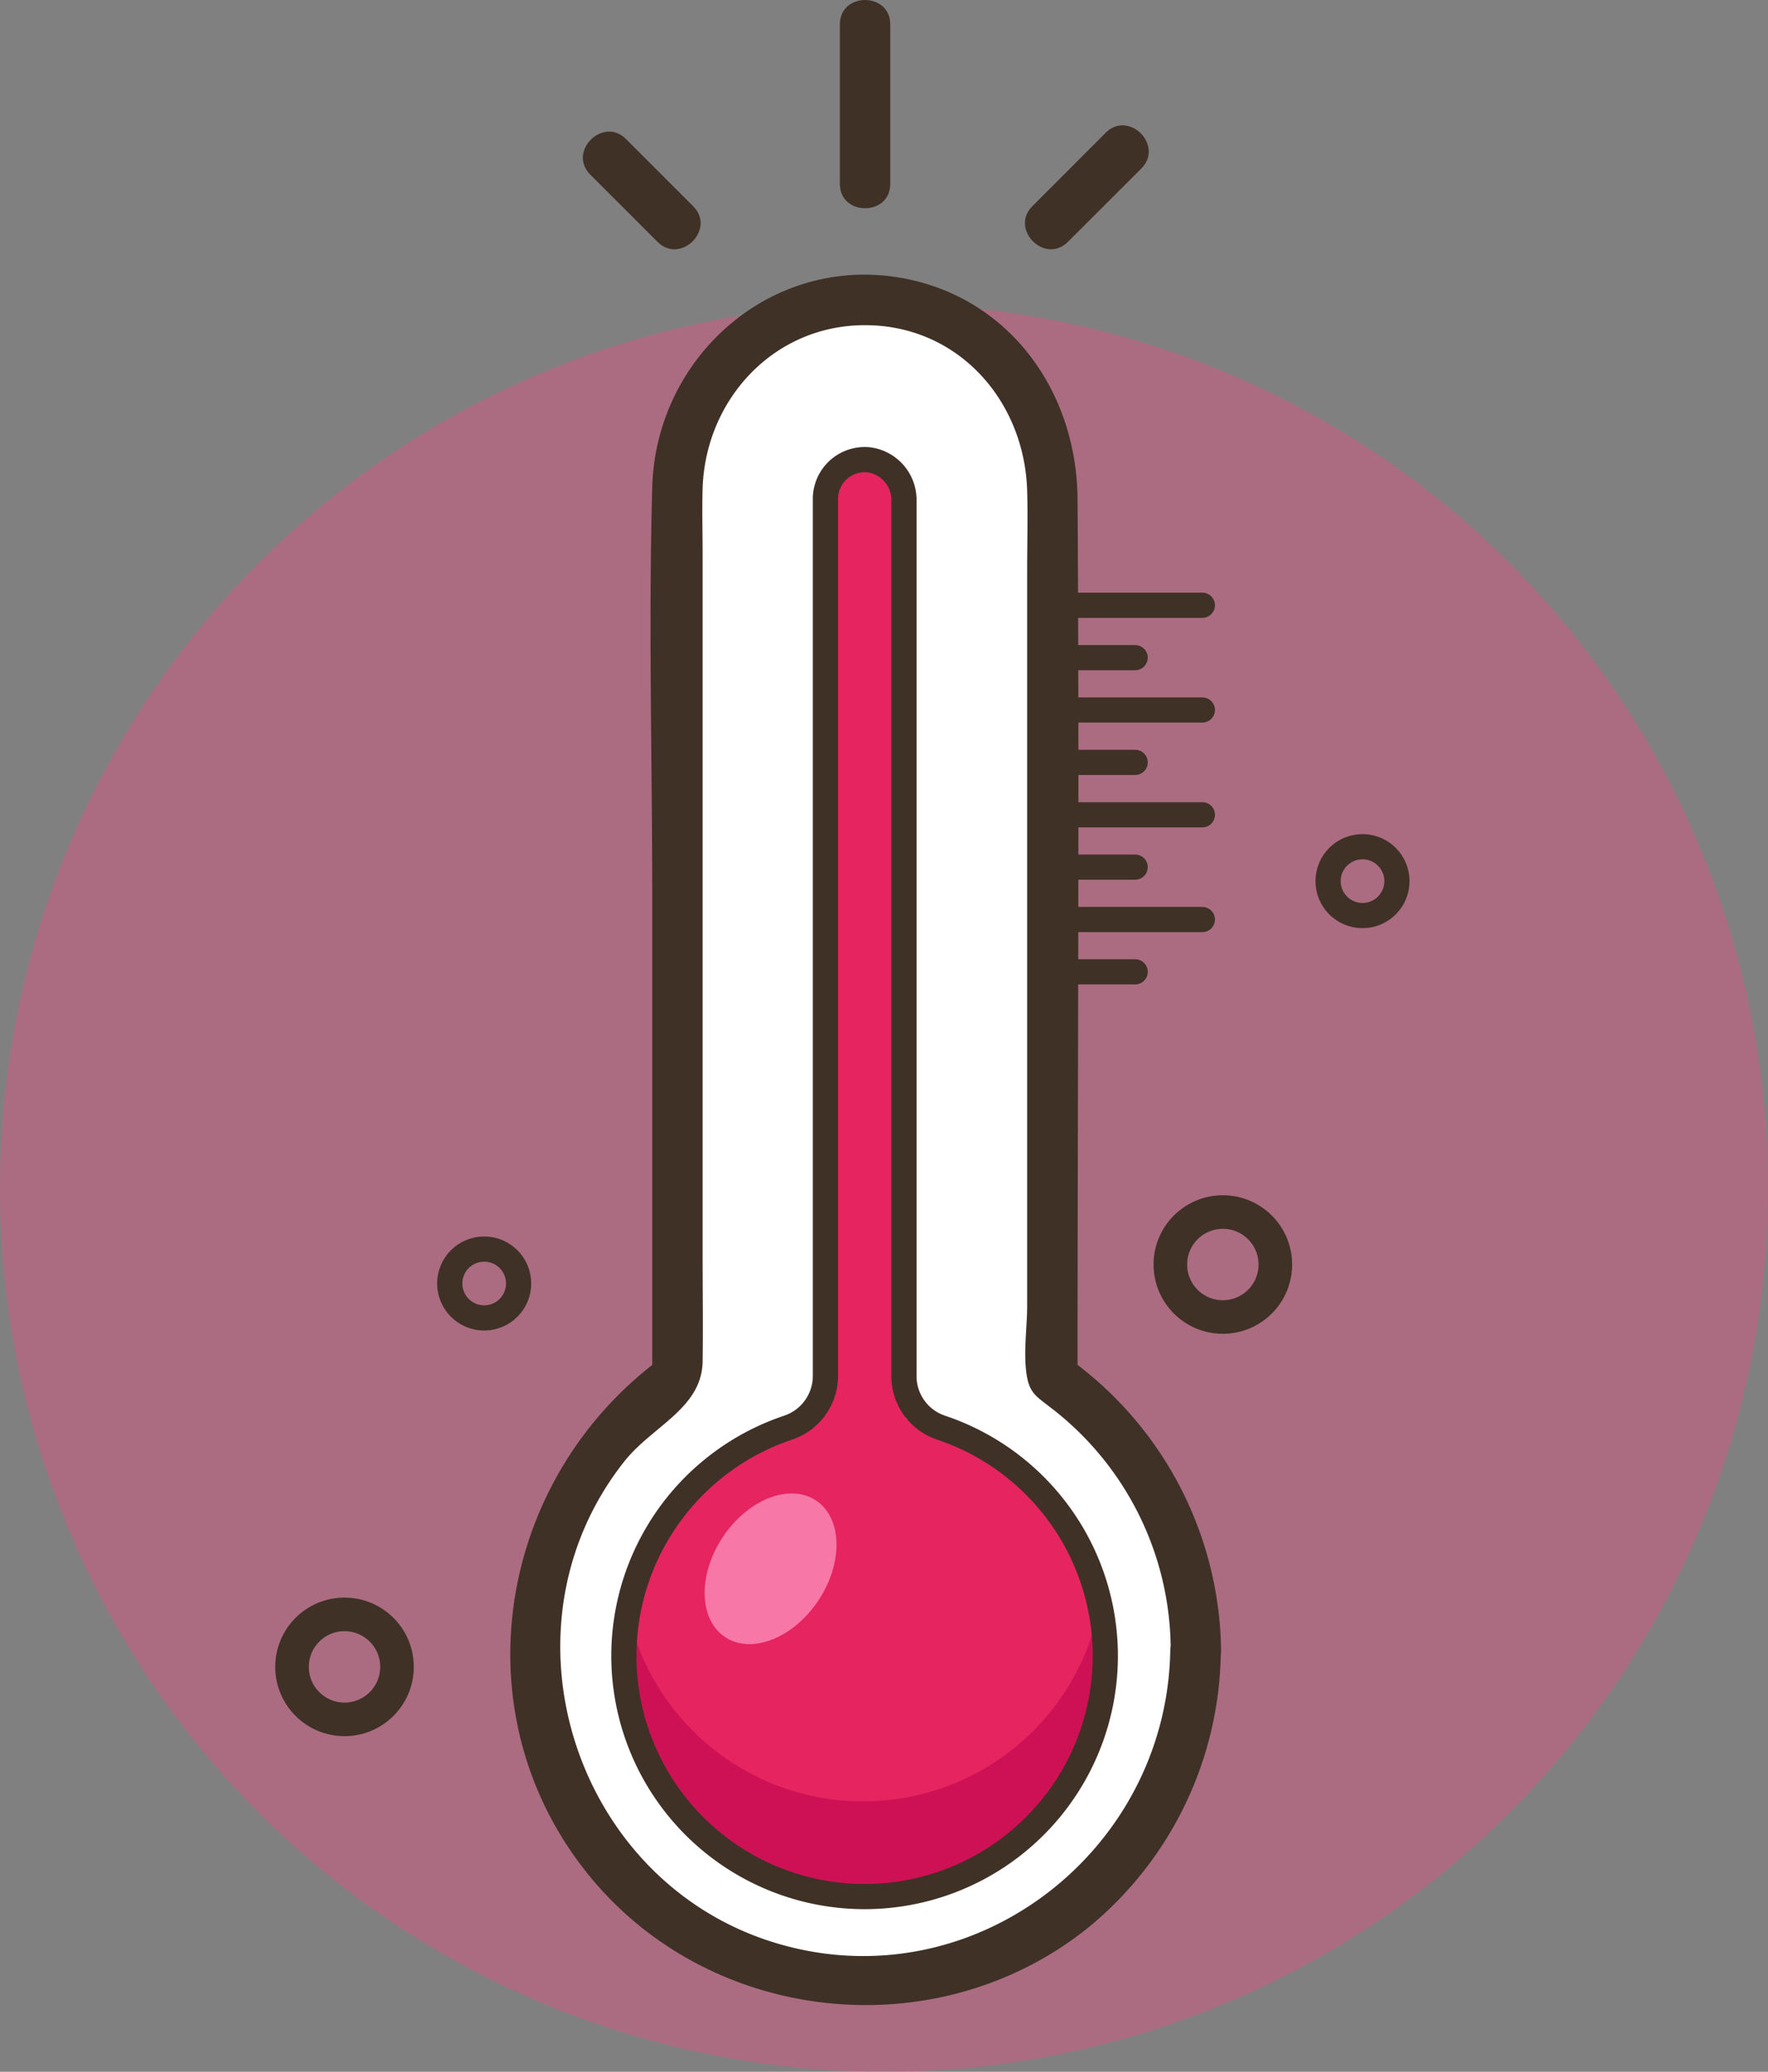 <svg xmlns="http://www.w3.org/2000/svg" viewBox="0 0 210.51 246.69"><rect x="0" y="0" width="210.51" height="246.69" fill="#808080" stroke="none"/><defs><style>.cls-1{opacity:0.35;}.cls-2{fill:#fc4783;}.cls-3,.cls-4,.cls-9{fill:none;stroke:#403126;}.cls-3,.cls-4{stroke-linecap:round;stroke-linejoin:round;}.cls-3,.cls-9{stroke-width:3px;}.cls-4{stroke-width:4px;}.cls-5{fill:#fff;}.cls-6{fill:#e52460;}.cls-7{fill:#ce1155;}.cls-8{fill:#403126;}.cls-9{stroke-miterlimit:10;}.cls-10{fill:#f777a6;}</style></defs><title>Asset 11</title><g id="Layer_2" data-name="Layer 2"><g id="Layer_1-2" data-name="Layer 1"><g class="cls-1"><circle class="cls-2" cx="105.26" cy="141.44" r="105.26"/></g><circle class="cls-3" cx="162.23" cy="104.92" r="4.1"/><circle class="cls-4" cx="145.6" cy="150.57" r="6.25"/><circle class="cls-3" cx="57.65" cy="152.83" r="4.1"/><circle class="cls-4" cx="41.02" cy="198.48" r="6.25"/><path class="cls-5" d="M142.34,198.51A39.39,39.39,0,1,1,80.66,166V60a22.3,22.3,0,1,1,44.59,0V166A39.35,39.35,0,0,1,142.34,198.51Z"/><circle class="cls-6" cx="102.95" cy="197.19" r="28.67"/><path class="cls-7" d="M131.43,197.19a28.67,28.67,0,1,1-57.33,0,28.09,28.09,0,0,1,.57-5.69,28.66,28.66,0,0,0,56.19,0A28.09,28.09,0,0,1,131.43,197.19Z"/><path class="cls-6" d="M102.76,54.62h0a5.16,5.16,0,0,1,5.16,5.16V175.56a0,0,0,0,1,0,0H97.6a0,0,0,0,1,0,0V59.78A5.16,5.16,0,0,1,102.76,54.62Z"/><path class="cls-8" d="M139.34,196.53c-.41,24-23.57,41.84-46.9,34.85C68.35,224.16,58.65,193.8,74.35,174c3.35-4.22,9.24-6.3,9.31-11.93.06-4.13,0-8.27,0-12.4V66.06c0-2.63-.08-5.29,0-7.93C84,47.6,92.1,38.71,103,38.72c11.08,0,19,9,19.3,19.74.09,3.11,0,6.24,0,9.35v87.65c0,2.7-.51,5.94,0,8.59.36,1.85,1.2,2.31,2.66,3.45a36.4,36.4,0,0,1,14.43,29c.08,3.86,6.08,3.87,6,0a43.45,43.45,0,0,0-18.57-35.06l1.48,2.59c0-34.9.23-69.82,0-104.72C128.17,46.47,120,35.06,106.77,33c-15.4-2.37-28.69,9.78-29.11,25-.45,16.31,0,32.71,0,49v57l1.49-2.59C59.27,175.68,54.41,203.8,70,223.15c14.5,18,41.61,20.83,59.59,6.36a43,43,0,0,0,15.77-33C145.41,192.67,139.41,192.67,139.34,196.53Z"/><line class="cls-3" x1="127.45" y1="72.07" x2="143.16" y2="72.07"/><line class="cls-3" x1="127.45" y1="84.54" x2="143.16" y2="84.54"/><line class="cls-3" x1="127.45" y1="97.02" x2="143.16" y2="97.02"/><line class="cls-3" x1="127.45" y1="78.31" x2="135.16" y2="78.31"/><line class="cls-3" x1="127.45" y1="90.78" x2="135.16" y2="90.78"/><line class="cls-3" x1="127.45" y1="103.25" x2="135.16" y2="103.25"/><line class="cls-3" x1="127.45" y1="109.49" x2="143.16" y2="109.49"/><line class="cls-3" x1="127.45" y1="115.72" x2="135.16" y2="115.72"/><path class="cls-9" d="M107.63,163.88V59.61a4.81,4.81,0,0,0-4.22-4.86,4.68,4.68,0,0,0-5.13,4.65V163.87A6.5,6.5,0,0,1,93.82,170a28.66,28.66,0,1,0,18.25,0A6.47,6.47,0,0,1,107.63,163.88Z"/><ellipse class="cls-10" cx="91.75" cy="186.81" rx="9.77" ry="6.83" transform="translate(-114.59 159.59) rotate(-56.33)"/><path class="cls-8" d="M106,21.94V2.9c0-3.86-6-3.87-6,0v19c0,3.86,6,3.87,6,0Z"/><path class="cls-8" d="M127.16,28.79l8.74-8.73c2.73-2.74-1.51-7-4.25-4.25l-8.73,8.74c-2.74,2.74,1.5,7,4.24,4.24Z"/><path class="cls-8" d="M82.53,24.55l-8-8c-2.73-2.73-7,1.51-4.24,4.25l8,8c2.73,2.74,7-1.5,4.24-4.24Z"/></g></g></svg>